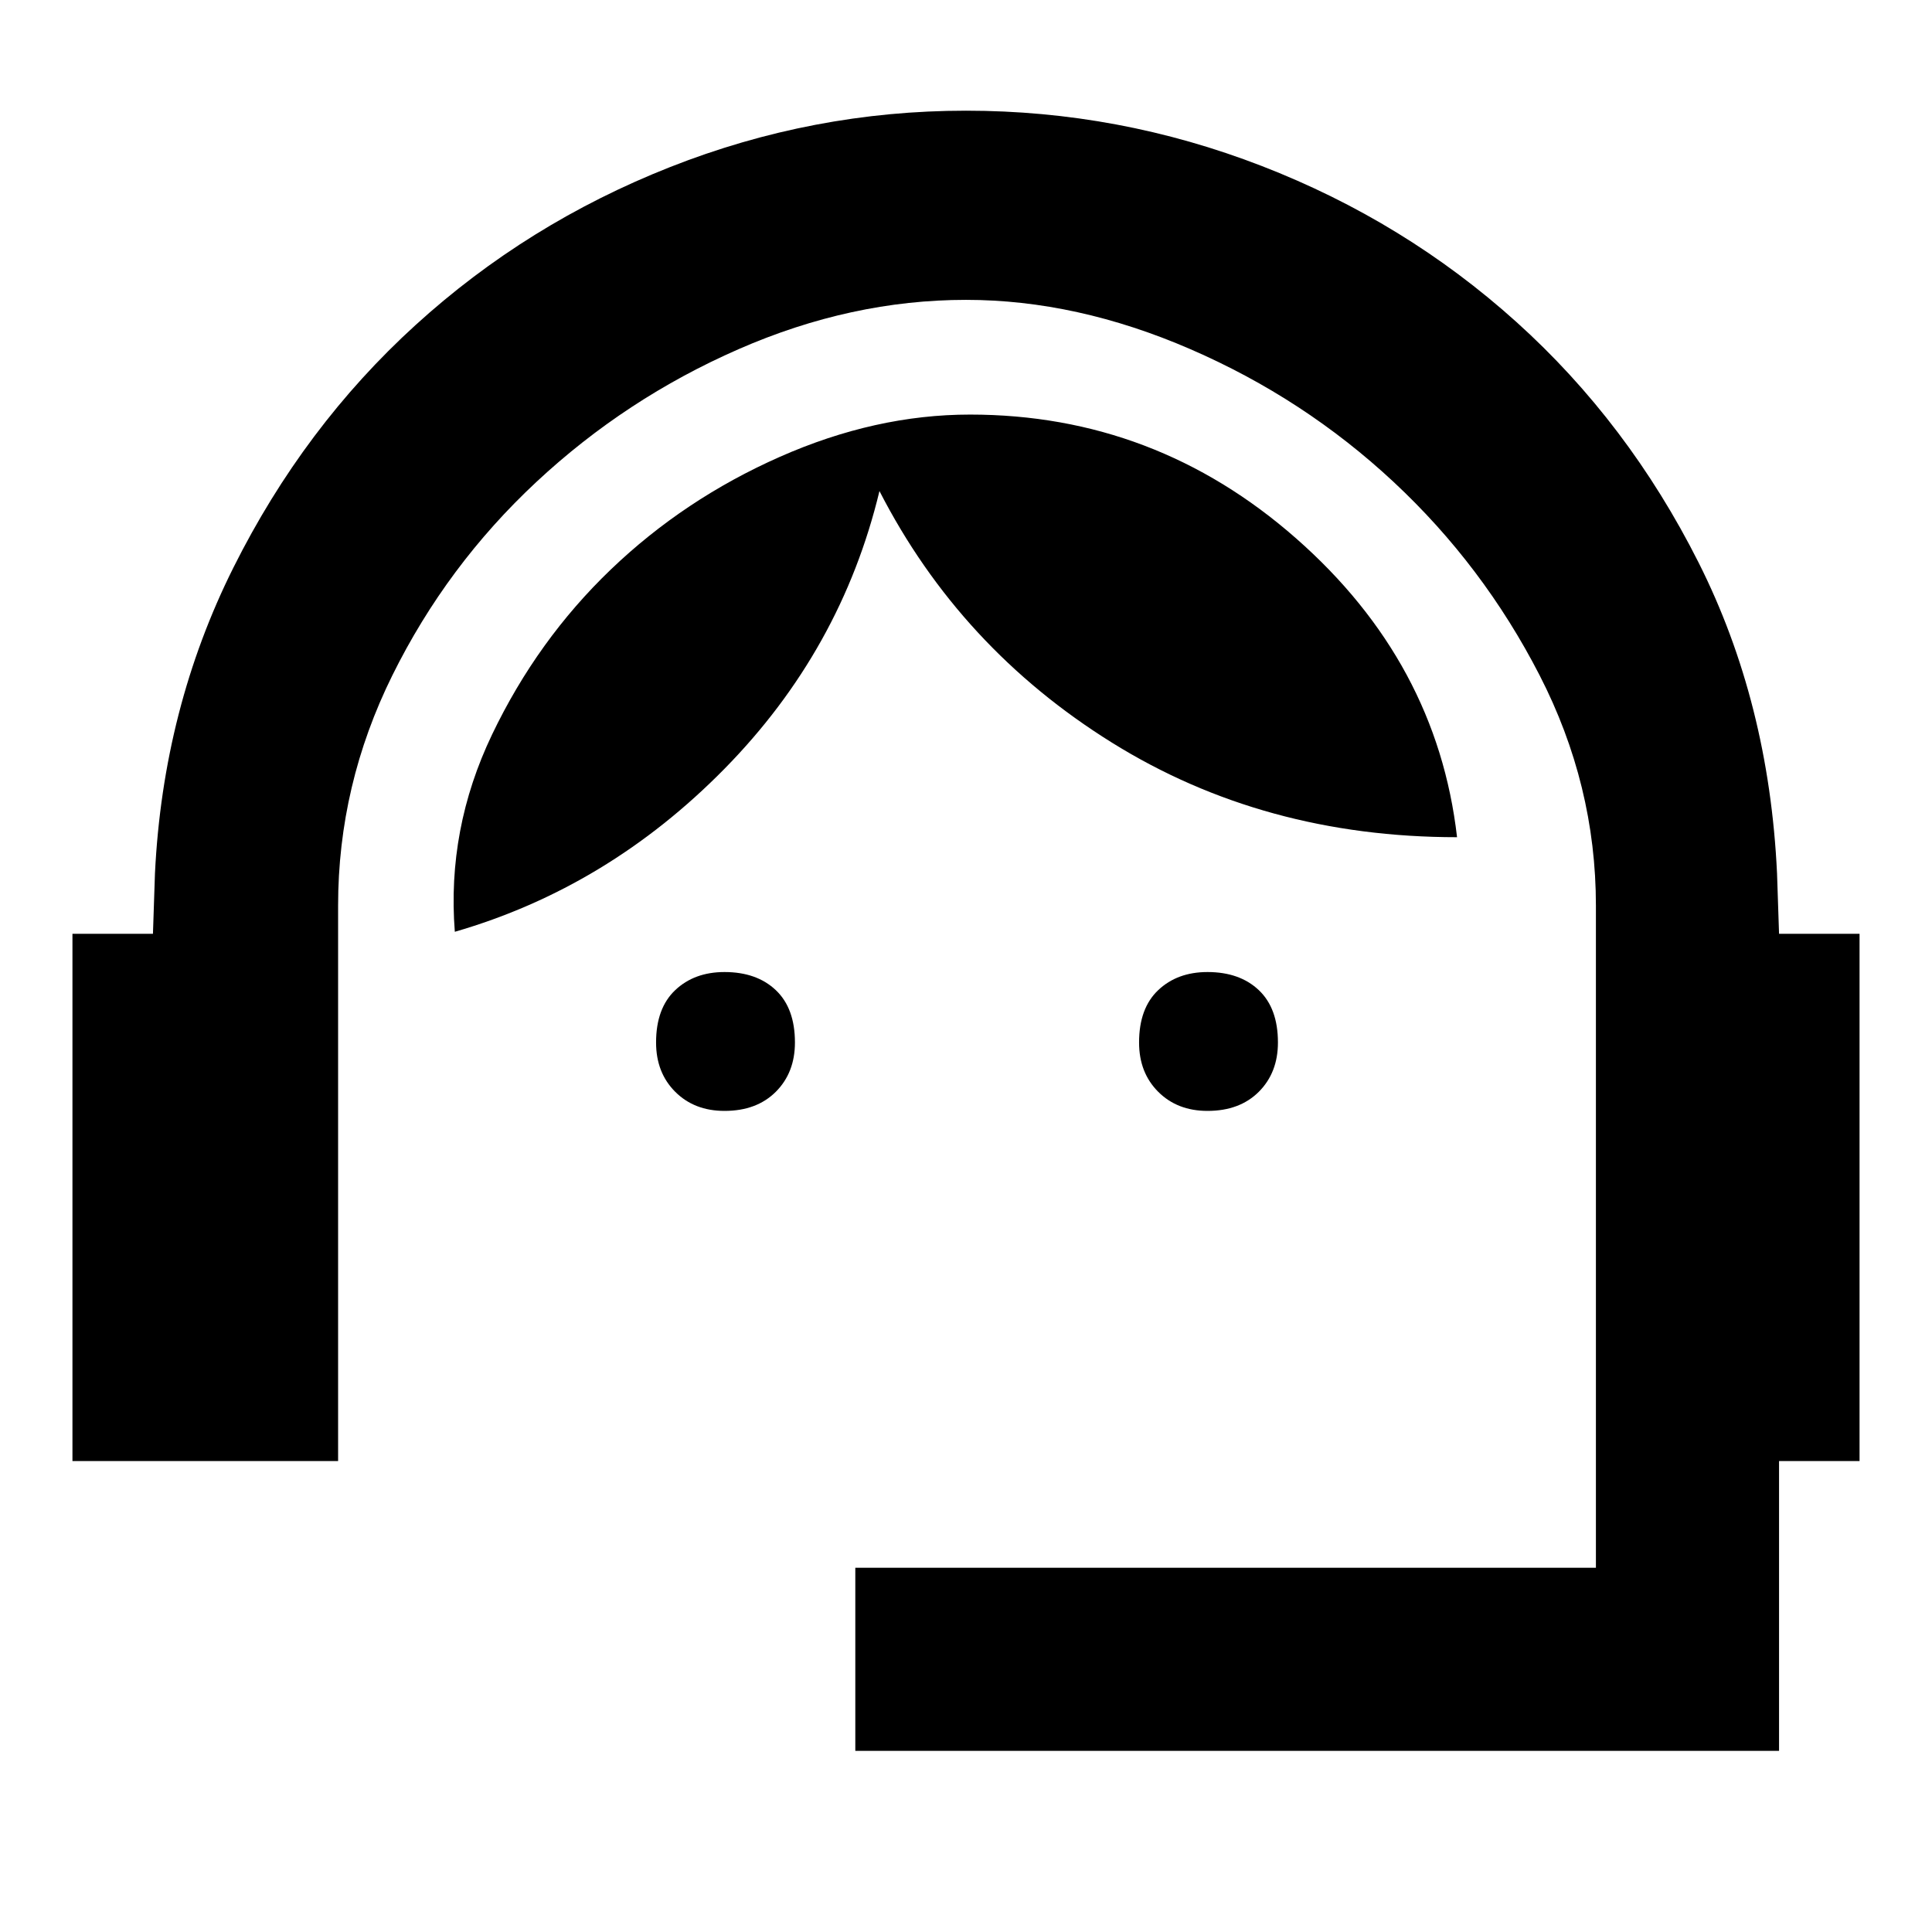 <svg xmlns="http://www.w3.org/2000/svg" height="48" width="48"><path d="M21.25 43.5V38.95H39.65V22.5Q39.65 19.5 38.25 16.775Q36.85 14.05 34.625 11.975Q32.4 9.9 29.575 8.675Q26.75 7.45 24 7.45Q21.15 7.45 18.35 8.675Q15.55 9.9 13.325 11.975Q11.1 14.05 9.75 16.775Q8.4 19.5 8.4 22.5V36.3H1.8V23.2H3.8L3.85 21.7Q4.05 17.6 5.8 14.1Q7.55 10.6 10.325 8.075Q13.1 5.55 16.65 4.15Q20.2 2.75 24 2.75Q27.8 2.75 31.35 4.125Q34.9 5.5 37.675 8Q40.45 10.5 42.2 13.975Q43.95 17.45 44.15 21.7L44.2 23.2H46.2V36.3H44.2V43.5ZM18 27.6Q17.25 27.6 16.775 27.125Q16.3 26.65 16.3 25.9Q16.3 25.05 16.775 24.6Q17.25 24.15 18 24.15Q18.8 24.15 19.275 24.6Q19.75 25.05 19.75 25.9Q19.75 26.65 19.275 27.125Q18.8 27.6 18 27.6ZM30 27.6Q29.25 27.6 28.775 27.125Q28.3 26.65 28.3 25.9Q28.3 25.05 28.775 24.6Q29.25 24.15 30 24.15Q30.8 24.15 31.275 24.6Q31.75 25.05 31.75 25.9Q31.75 26.65 31.275 27.125Q30.8 27.6 30 27.6ZM11.3 23.15Q11.1 20.6 12.225 18.25Q13.35 15.9 15.175 14.15Q17 12.4 19.375 11.35Q21.75 10.3 24.1 10.3Q28.7 10.3 32.2 13.375Q35.7 16.45 36.2 20.8Q31.4 20.8 27.625 18.45Q23.85 16.1 21.85 12.2Q20.9 16.15 18 19.1Q15.1 22.05 11.3 23.15Z"/></svg>